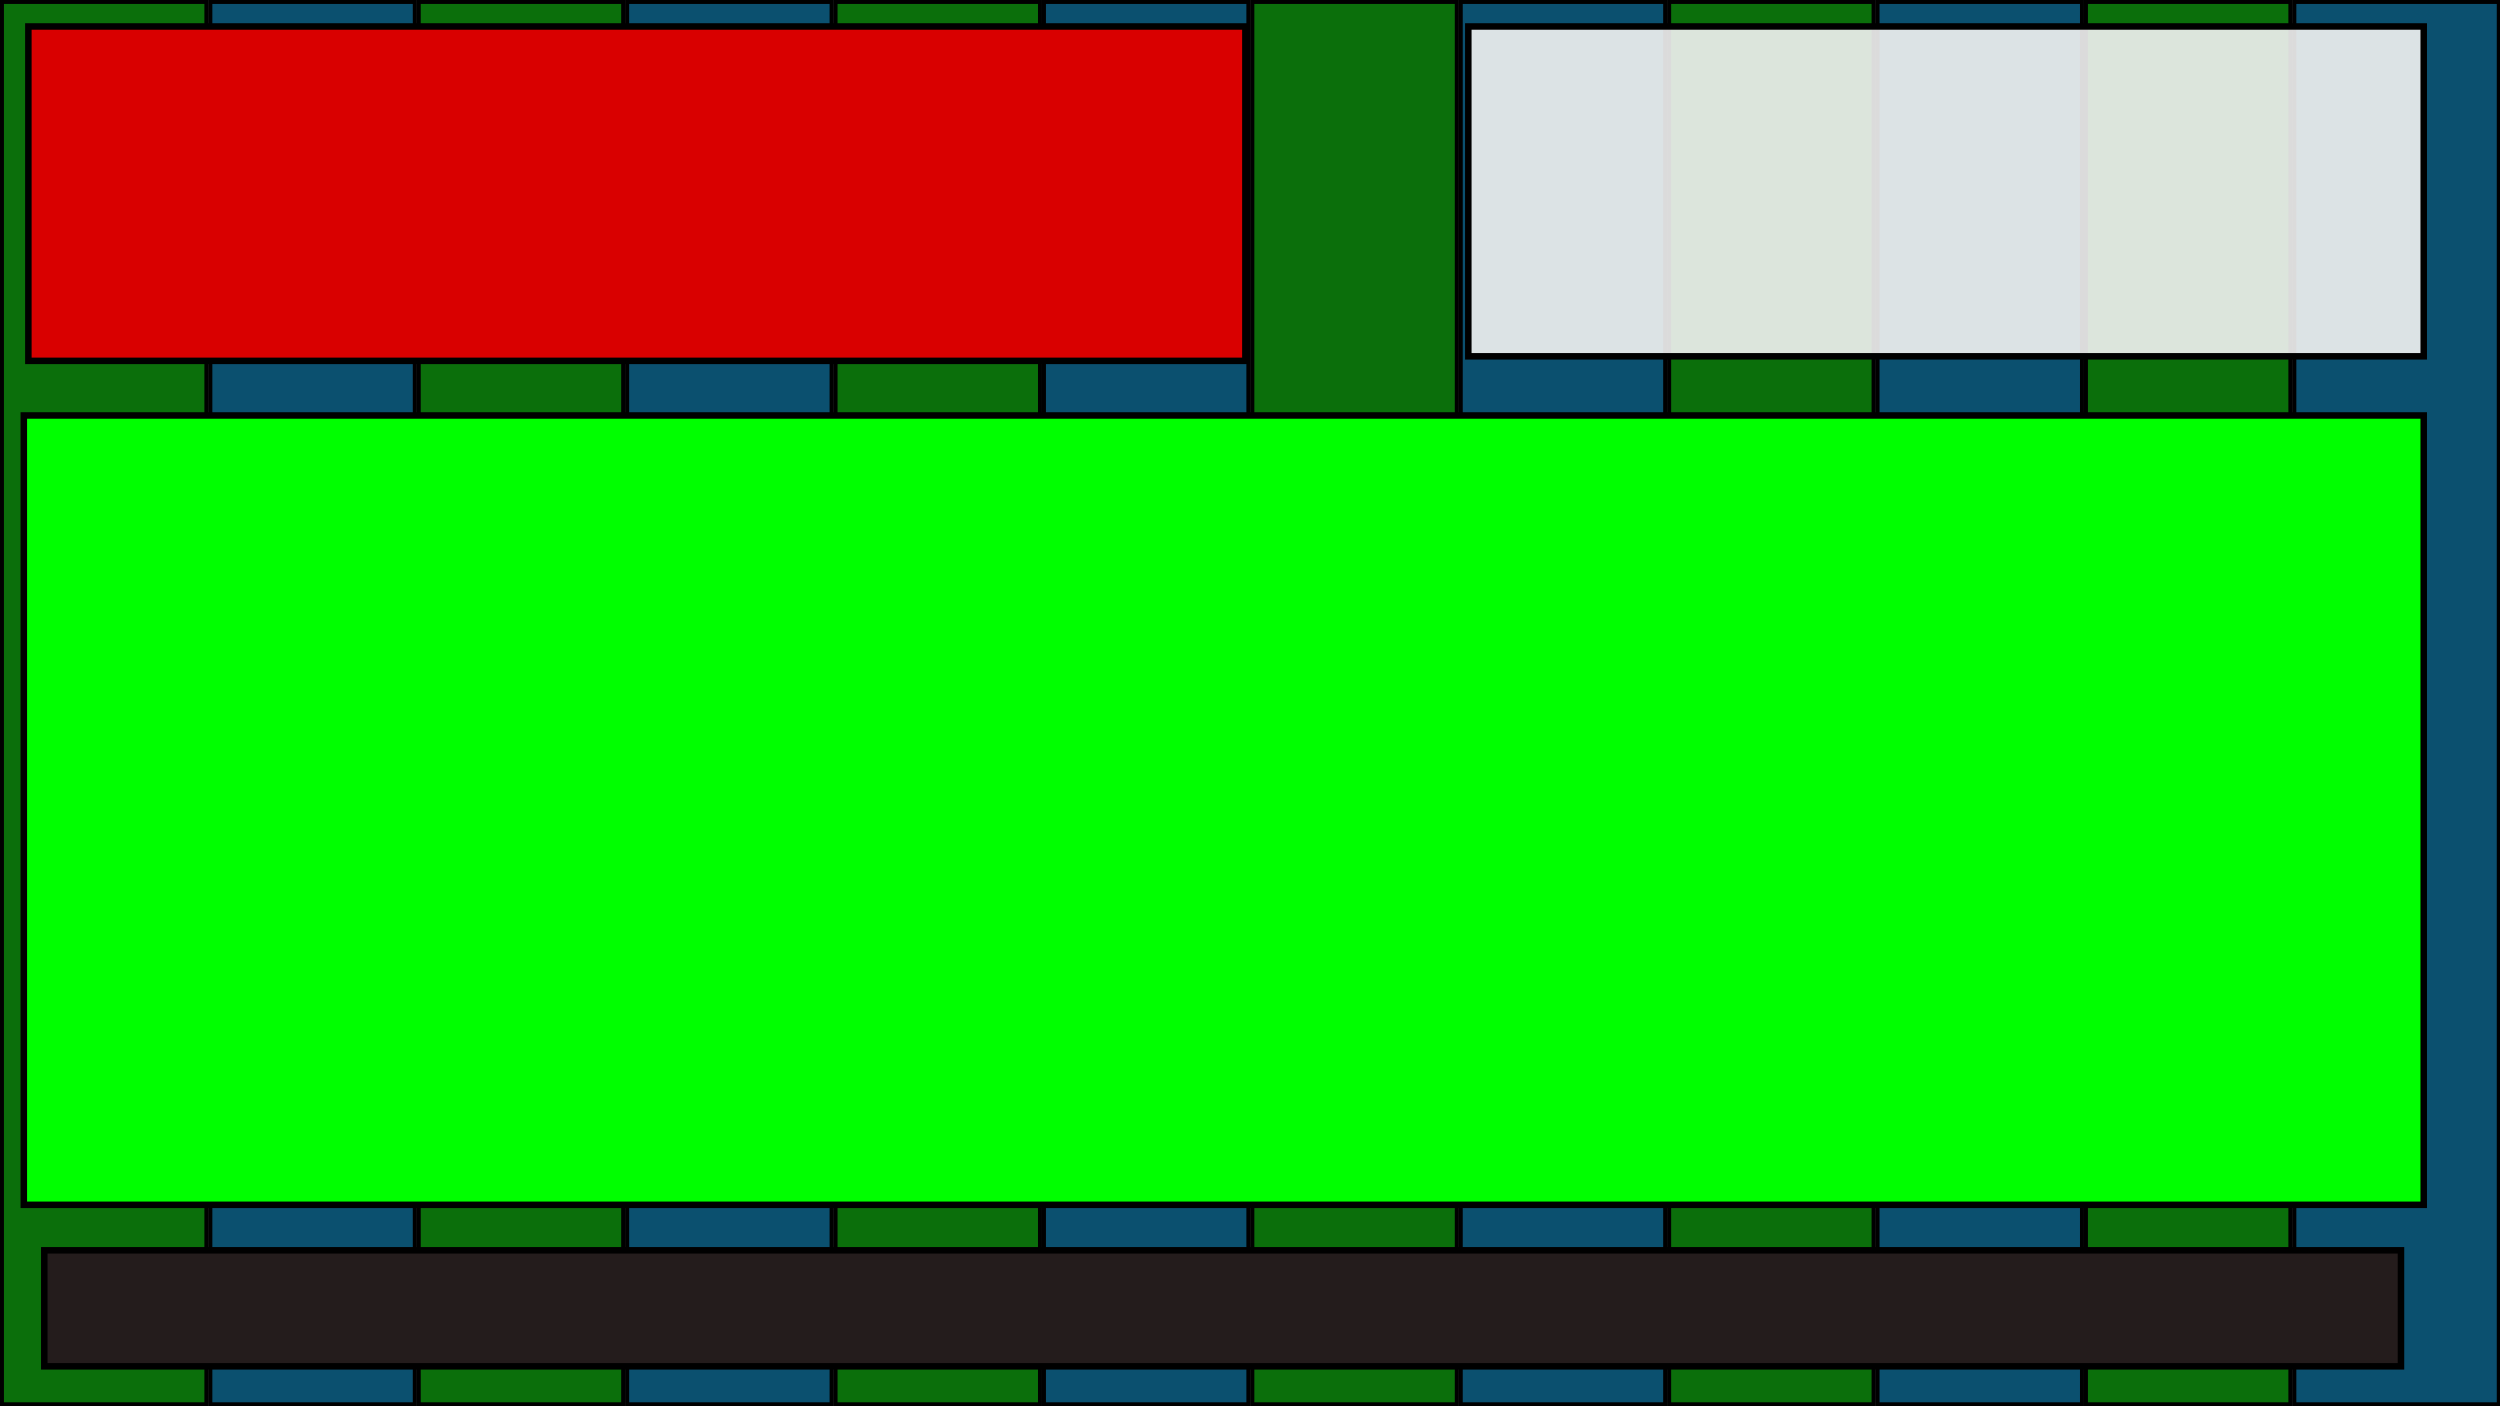 <?xml version="1.0" encoding="UTF-8" standalone="no"?>
<!-- Created with Inkscape (http://www.inkscape.org/) -->

<svg
   width="1920"
   height="1080"
   viewBox="0 0 1920 1080"
   version="1.1"
   id="svg1"
   inkscape:export-filename="maqueta.png"
   inkscape:export-xdpi="96"
   inkscape:export-ydpi="96"
   inkscape:version="1.3.2 (091e20e, 2023-11-25, custom)"
   sodipodi:docname="maqueta.svg"
   xmlns:inkscape="http://www.inkscape.org/namespaces/inkscape"
   xmlns:sodipodi="http://sodipodi.sourceforge.net/DTD/sodipodi-0.dtd"
   xmlns="http://www.w3.org/2000/svg"
   xmlns:svg="http://www.w3.org/2000/svg">
  <rect x="0" y="0" width="1920" height="1080" fill="#333333" stroke="none"/>
  <sodipodi:namedview
     id="namedview1"
     pagecolor="#ffffff"
     bordercolor="#000000"
     borderopacity="0.25"
     inkscape:showpageshadow="2"
     inkscape:pageopacity="0.0"
     inkscape:pagecheckerboard="0"
     inkscape:deskcolor="#d1d1d1"
     inkscape:document-units="px"
     inkscape:zoom="0.57239583"
     inkscape:cx="941.65605"
     inkscape:cy="575.65059"
     inkscape:window-width="1920"
     inkscape:window-height="991"
     inkscape:window-x="-9"
     inkscape:window-y="-9"
     inkscape:window-maximized="1"
     inkscape:current-layer="layer1" />
  <defs
     id="defs1" />
  <g
     inkscape:label="1"
     inkscape:groupmode="layer"
     id="layer1">
    <rect
       style="fill:#008000;fill-opacity:0.782;stroke:#000000;stroke-width:3.032"
       id="rect7"
       width="156.968"
       height="1076.968"
       x="1.516"
       y="1.516" />
    <rect
       style="fill:#008000;fill-opacity:0.782;stroke:#000000;stroke-width:3.032"
       id="rect7-0"
       width="156.968"
       height="1076.968"
       x="321.617"
       y="1.516" />
    <rect
       style="fill:#005980;fill-opacity:0.782;stroke:#000000;stroke-width:3.032"
       id="rect7-2"
       width="156.968"
       height="1076.968"
       x="161.567"
       y="1.516" />
    <rect
       style="fill:#008000;fill-opacity:0.782;stroke:#000000;stroke-width:3.032"
       id="rect7-9"
       width="156.968"
       height="1076.968"
       x="961.819"
       y="1.516" />
    <rect
       style="fill:#008000;fill-opacity:0.782;stroke:#000000;stroke-width:3.032"
       id="rect7-0-6"
       width="156.968"
       height="1076.968"
       x="641.718"
       y="1.516" />
    <rect
       style="fill:#005980;fill-opacity:0.782;stroke:#000000;stroke-width:3.032"
       id="rect7-2-4"
       width="156.968"
       height="1076.968"
       x="481.668"
       y="1.516" />
    <rect
       style="fill:#005980;fill-opacity:0.782;stroke:#000000;stroke-width:3.032"
       id="rect7-2-4-1"
       width="156.968"
       height="1076.968"
       x="801.769"
       y="1.516" />
    <rect
       style="fill:#008000;fill-opacity:0.782;stroke:#000000;stroke-width:3.032"
       id="rect7-9-0"
       width="156.968"
       height="1076.968"
       x="1281.92"
       y="1.516" />
    <rect
       style="fill:#005980;fill-opacity:0.782;stroke:#000000;stroke-width:3.032"
       id="rect7-2-4-1-7"
       width="156.968"
       height="1076.968"
       x="1121.87"
       y="1.516" />
    <rect
       style="fill:#008000;fill-opacity:0.782;stroke:#000000;stroke-width:3.032"
       id="rect7-9-0-4"
       width="156.968"
       height="1076.968"
       x="1602.021"
       y="1.516" />
    <rect
       style="fill:#005980;fill-opacity:0.782;stroke:#000000;stroke-width:3.032"
       id="rect7-2-4-1-7-1"
       width="156.968"
       height="1076.968"
       x="1441.971"
       y="1.516" />
    <rect
       style="fill:#005980;fill-opacity:0.782;stroke:#000000;stroke-width:3.032"
       id="rect7-2-4-1-7-1-0"
       width="156.968"
       height="1076.968"
       x="1762.072"
       y="1.516" />
    <rect
       style="fill:#d90000;fill-opacity:1;stroke:#000000;stroke-width:5"
       id="rect1"
       width="934.668"
       height="256.815"
       x="21.785"
       y="20.331" />
    <rect
       style="fill:#00ff00;fill-opacity:1;stroke:#000000;stroke-width:5"
       id="rect3"
       width="1843.13"
       height="606.224"
       x="18.291"
       y="319.076" />
    <rect
       style="fill:#f2f2f2;fill-opacity:0.905;stroke:#000000;stroke-width:5"
       id="rect4"
       width="733.758"
       height="253.321"
       x="1127.663"
       y="20.331" />
    <rect
       style="fill:#241c1c;fill-opacity:1;stroke:#000000;stroke-width:5"
       id="rect5"
       width="1809.936"
       height="89.099"
       x="34.014"
       y="960.24" />
  </g>
</svg>

